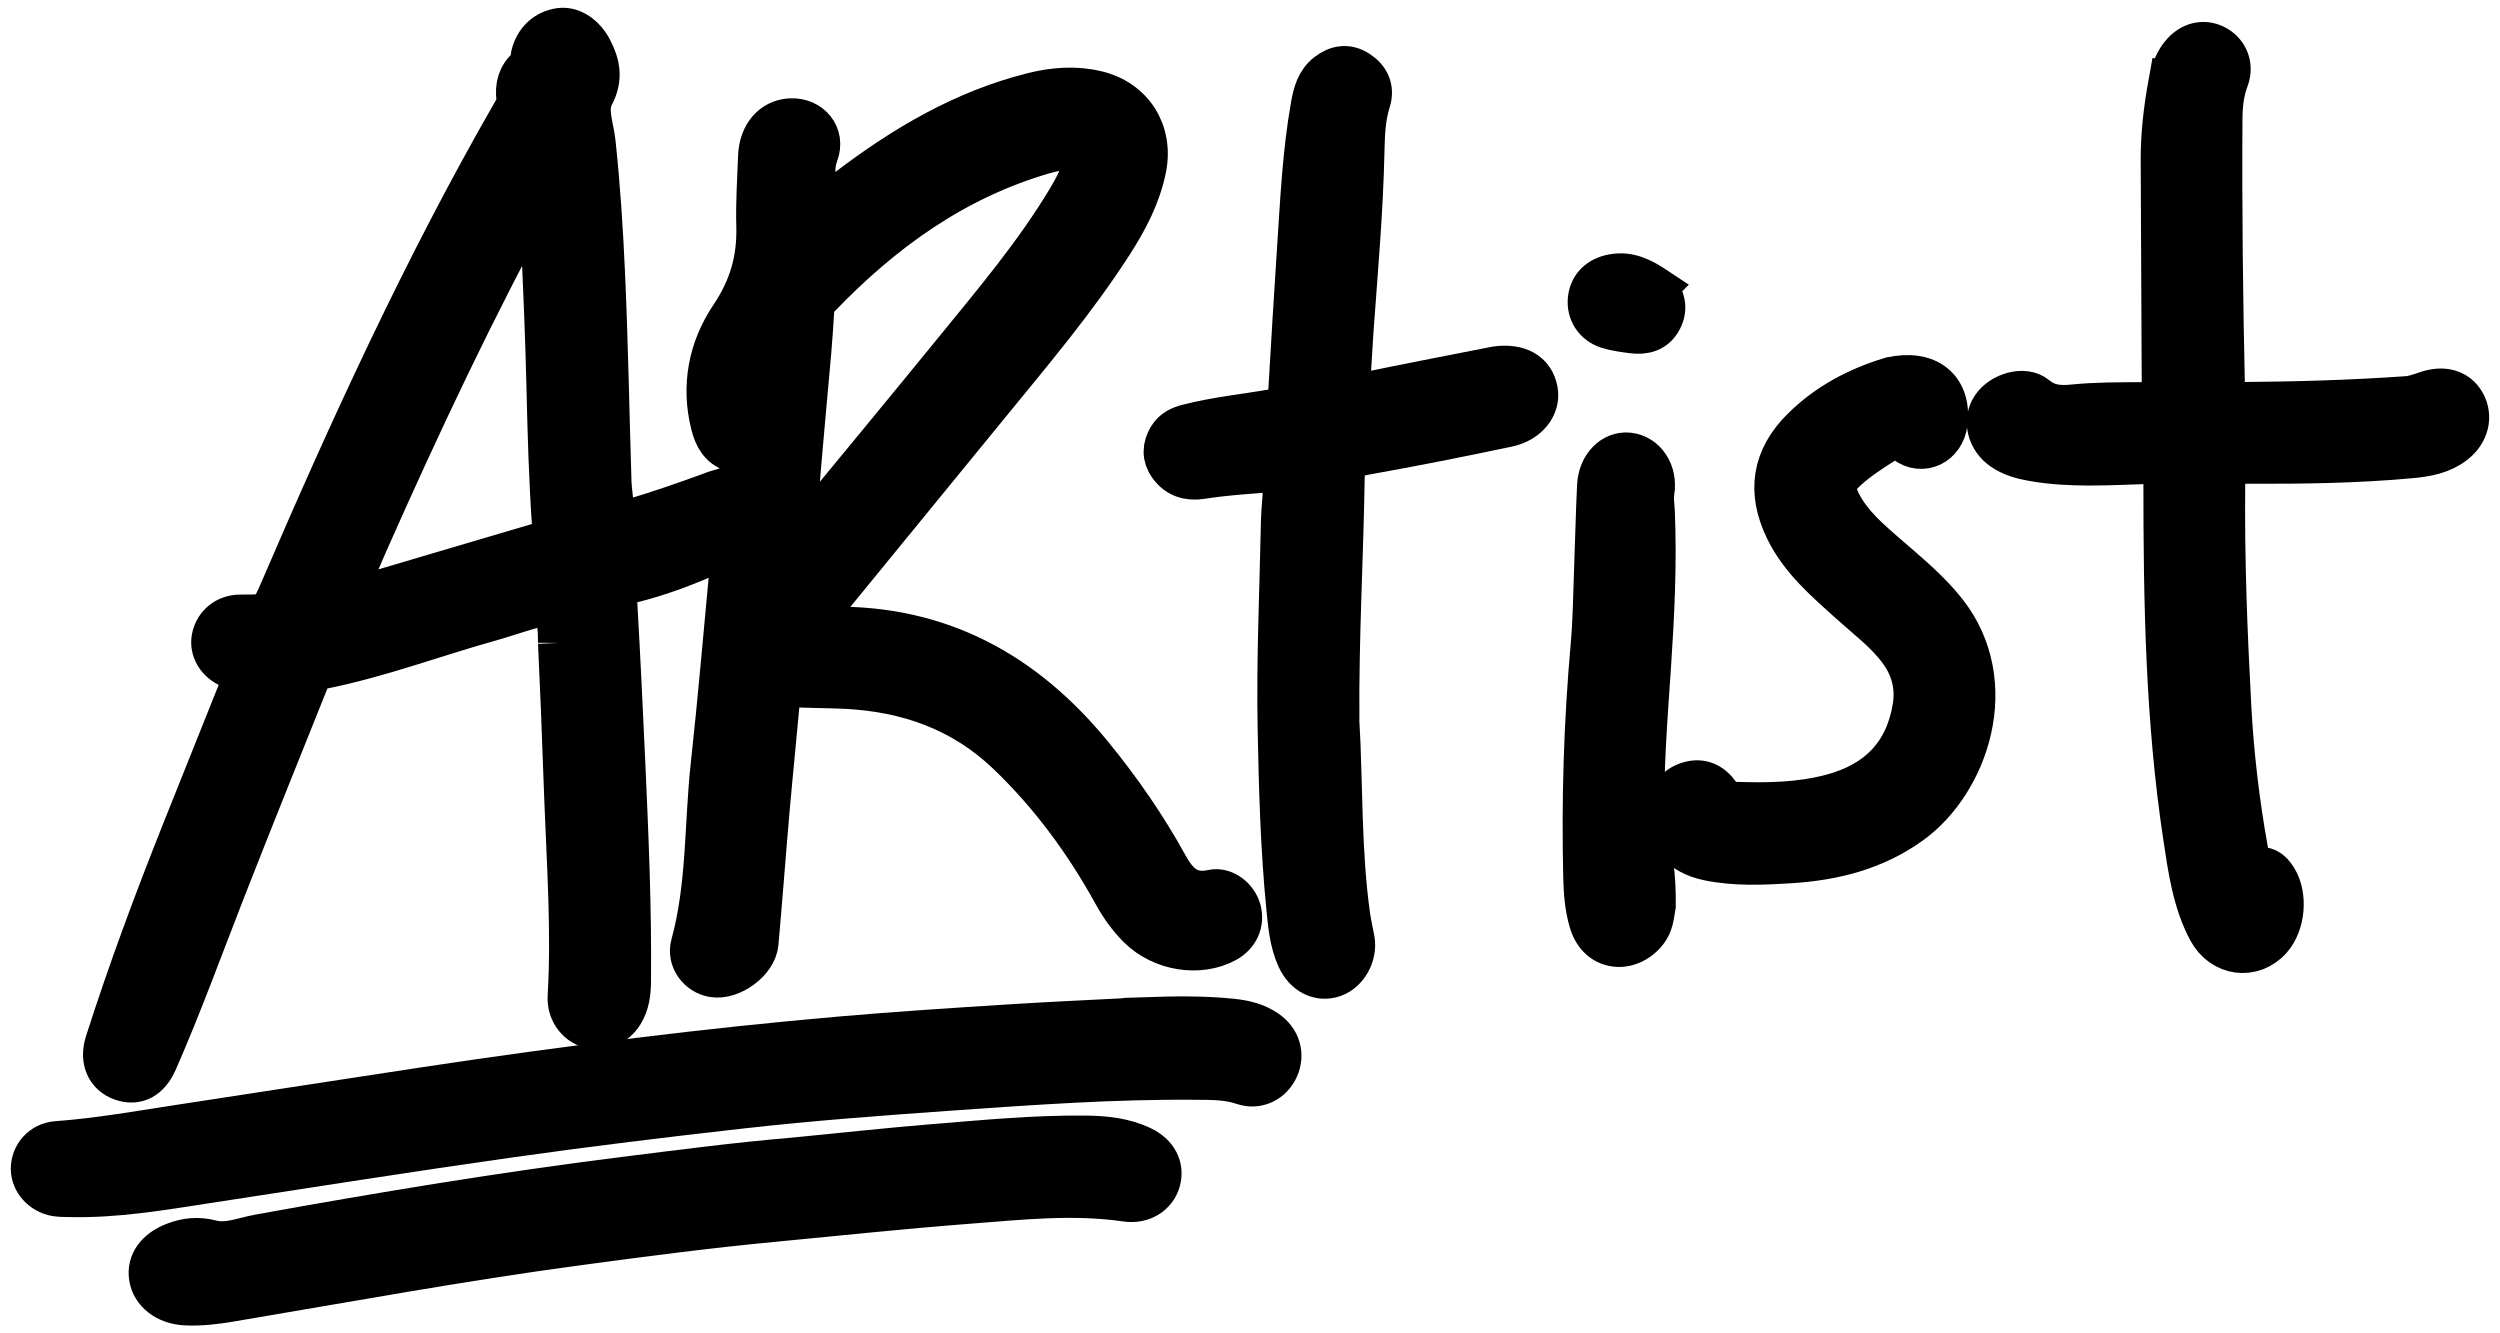 <svg id="eql0BvG1eyN1" xmlns="http://www.w3.org/2000/svg" xmlns:xlink="http://www.w3.org/1999/xlink" viewBox="0 0 900 480" shape-rendering="geometricPrecision" text-rendering="geometricPrecision" project-id="009b22d44f534f4f8baad157c7819522" export-id="022997437c8c42ab8030ee55aec80797" cached="false"><g transform="translate(-42.514-112.655)"><path d="M243.697,344.106c.035-4.975-.474-9.411-1.379-14.401-8.256,1.165-15.802,4.213-23.554,6.381-20.193,5.649-39.875,13.11-60.504,17.199-3.489.691-4.377,3.272-5.414,5.863-9.84,24.586-19.763,49.139-29.409,73.8-8.068,20.626-15.605,41.461-24.508,61.756-2.72,6.201-7.123,8.63-12.538,6.756-5.369-1.858-7.825-7.059-5.772-13.492c8.207-25.712,17.634-50.989,27.619-76.059c6.717-16.864,13.498-33.703,20.228-50.562.791-1.982,1.44-4.021,2.073-5.805-1.476-2.035-3.482-1.964-5.123-2.65-4.65-1.944-7.275-6.3-6.406-10.665.959-4.819,5.006-8.048,10.058-8.027c10.617.045,10.564.022,14.795-9.813c25.033-58.177,51.42-115.697,82.979-170.702.989-1.723,2.133-3.431,1.871-5.58-.537-4.405.388-8.273,3.958-11.245c1.312-1.092.91-2.773,1.24-4.199c1.237-5.349,5.049-8.947,10.215-9.641c4.359-.586,8.807,2.537,11.346,7.403c2.862,5.483,3.784,10.538.65,16.531-2.735,5.229-.117,11.19.479,16.705c1.719,15.898,2.736,31.843,3.445,47.789c1.11,24.958,1.544,49.945,2.317,74.919.098,3.156.817,6.312.721,9.452-.157,5.09,2.097,5.332,6.233,4.115c9.596-2.824,19.033-6.084,28.421-9.509c1.251-.456,2.494-.963,3.781-1.291c6.558-1.672,8.111-4.091,7.293-10.984-.214-1.805-1.06-2.593-2.643-3.128-4.445-1.502-6.346-5.082-7.43-9.317-3.612-14.103-.91-27.596,6.874-39.187c6.859-10.213,9.815-20.455,9.471-32.594-.234-8.258.327-16.635.636-24.955.291-7.851,4.893-13.112,11.41-13.418c7.194-.339,12.276,5.789,9.704,12.566-2.608,6.871.437,13.289-.424,20.603c4.986-2.068,7.793-5.45,11.155-8.009c20.183-15.365,41.695-28.141,66.567-34.395c7.666-1.928,15.435-2.562,23.229-.697c12.942,3.097,20.171,14.541,17.535,27.633-1.975,9.813-6.525,18.505-11.85,26.812-13.252,20.673-29.127,39.354-44.607,58.328-19.903,24.396-39.869,48.742-59.79,73.124-1.458,1.784-2.765,3.692-4.766,6.382c3.18.277,5.564.695,7.941.66c39.066-.574,69.553,16.176,93.851,45.917c10.161,12.438,19.25,25.536,26.987,39.586c3.54,6.429,7.746,11.033,16.249,9.15c4.462-.988,9.028,2.842,10.145,7.144c1.184,4.561-.835,8.962-5.197,11.33-9.644,5.234-23.208,3.053-31.45-5.128-3.568-3.542-6.444-7.601-8.878-12.019-10.275-18.648-22.709-35.629-38.147-50.43-16.373-15.699-36.147-22.625-58.339-23.761-6.653-.341-13.333-.216-19.975-.678-3.009-.209-3.709.93-3.943,3.571-1.19,13.42-2.594,26.82-3.772,40.241-1.425,16.242-2.623,32.504-4.076,48.743-.588,6.57-9.518,13.042-16.046,11.942-5.277-.89-9.195-6.138-7.737-11.456c5.819-21.225,4.815-43.177,7.18-64.763c2.572-23.474,4.57-47.011,6.781-70.525.23-2.441.701-4.932-.255-7.343-1.906-.615-3.322.488-4.775,1.156-10.164,4.672-20.595,8.637-31.465,11.263-4.009.969-4.762,3.028-4.547,6.776c1.105,19.276,2.031,38.563,2.901,57.852c1.186,26.294,2.33,52.591,2.06,78.926-.042,4.085-.529,7.973-2.713,11.496-2.66,4.291-7.563,6.303-11.989,4.965-4.731-1.431-7.813-5.952-7.511-11.123c1.383-23.661-.312-47.269-1.203-70.891-.402-10.652-.77-21.305-1.196-31.956-.319-7.987-.706-15.97-1.069-24.434m90.689-42.22c17.239-20.961,34.549-41.864,51.695-62.901c14.407-17.677,29.161-35.111,40.934-54.758c2.568-4.286,4.847-8.709,5.953-13.675.649-2.914-.482-3.994-3.213-4.201-3.891-.296-7.682.382-11.343,1.443-32.11,9.302-58.162,28.108-80.986,51.916-1.161,1.211-1.96,2.652-2.071,4.431-.311,4.978-.62,9.957-1.053,14.925-1.53,17.556-3.225,35.098-4.606,52.665-.412,5.242-1.726,10.51-1.025,16.977c2.3-2.741,3.783-4.508,5.715-6.82m-159.676,6.225c-2.849,6.578-5.699,13.156-8.703,20.091c1.673.175,2.199.379,2.627.253c23.279-6.88,46.539-13.824,69.833-20.65c2.983-.874,3.302-2.792,3.122-5.324-1.199-16.928-1.656-33.883-2.053-50.847-.413-17.623-1.197-35.239-1.946-52.852-.22-5.171-.871-10.324-1.456-16.978-22.825,41.834-42.447,83.491-61.425,126.308Z" stroke="#000" stroke-width="15"/><path d="M823.376,142.702c.859-4.397,2.201-8.148,4.995-11.183c3.439-3.735,8.177-4.485,12.206-2.081c3.989,2.379,5.764,7.045,4.005,11.708-1.741,4.615-2.247,9.314-2.279,14.186-.21,32.483.174,64.959.895,97.434.08,3.626,1.144,4.953,4.893,4.928c20.318-.133,40.619-.69,60.887-2.12c2.44-.172,4.862-1.075,7.217-1.862c5.968-1.996,10.941-.597,13.53,3.955c2.764,4.858,1.359,10.768-3.583,14.604-4.529,3.515-9.928,4.519-15.447,5.033-19.923,1.857-39.9,2.089-59.89,1.992-7.502-.036-7.427.003-7.509,7.683-.287,26.821.77,53.614,2.21,80.376.919,17.08,2.939,34.105,5.956,50.978.596,3.333,1.082,6.505,5.657,6.818c2.125.146,3.756,1.985,4.939,3.918c3.725,6.089,2.836,16.171-1.935,21.572-6.593,7.463-17.67,6.072-22.514-3.039-5.571-10.479-7.124-22.125-8.867-33.62-6.433-42.424-7.103-85.185-7.102-127.976 0-6.626-.048-6.788-6.623-6.589-13.641.413-27.284,1.375-40.85-1.041-3.801-.677-7.492-1.7-10.707-3.904-5.357-3.671-6.967-10.404-3.762-15.27c3.229-4.901,11.514-7.433,15.861-3.82c4.29,3.565,8.778,3.634,13.527,3.158c8.146-.816,16.301-.733,24.458-.819c7.51-.079,7.526-.043,7.493-7.371-.118-26.654-.257-53.308-.369-79.962-.038-9.177.998-18.257,2.706-27.685Z" stroke="#000" stroke-width="15"/><path d="M454.346,479.154c10.963-.374,21.452-.566,31.918.552c4.361.466,8.546,1.49,12.211,3.999c4.775,3.269,6.314,8.621,4.029,13.618-2.148,4.698-7.243,7.413-12.507,5.601-5.553-1.911-11.151-1.794-16.772-1.846-29.498-.271-58.892,1.84-88.294,3.898-25.236,1.766-50.463,3.652-75.596,6.48-27.605,3.106-55.193,6.455-82.696,10.348-36.559,5.175-73.037,10.932-109.534,16.537-16.453,2.526-32.861,5.377-49.602,4.954-1.663-.042-3.354.007-4.979-.283-4.946-.883-8.631-5.08-8.618-9.621.013-4.922,3.703-9.238,9.069-9.63c15.129-1.105,30.03-3.79,44.991-6.068c29.1-4.43,58.183-8.976,87.289-13.372c26.141-3.949,52.33-7.537,78.575-10.752c23.776-2.913,47.59-5.433,71.445-7.508c20.22-1.759,40.482-3.06,60.74-4.346c15.943-1.013,31.907-1.694,48.333-2.562Z" stroke="#000" stroke-width="15"/><path d="M524.398,371.803c1.3,23.895.634,47.423,3.922,70.727.394,2.791,1.06,5.543,1.568,8.319c1.014,5.542-2.336,11.607-7.338,13.323-5.07,1.74-10.304-.851-12.912-6.577-2.669-5.858-3.172-12.252-3.787-18.504-2.086-21.215-2.66-42.516-3.082-63.821-.495-24.995.685-49.962,1.186-74.94.119-5.938,1.279-11.86.333-18.365-9.926.888-19.672,1.343-29.348,2.86-4.574.717-8.651-.518-11.46-4.444-2.382-3.328-2.277-6.838-.177-10.314c1.575-2.608,4.012-3.725,6.892-4.461c10.181-2.601,20.634-3.649,30.953-5.419c4.126-.708,5.208-2.716,5.418-6.25c1.027-17.271,2.021-34.545,3.176-51.808c1.154-17.248,1.912-34.54,4.973-51.606.776-4.324,1.889-8.513,5.568-11.384c3.491-2.724,7.336-3.316,11.142-.857c3.871,2.501,5.653,6.221,4.215,10.758-1.894,5.976-2.081,12.151-2.217,18.255-.483,21.643-2.407,43.186-3.961,64.757-.43,5.973-.642,11.963-1.144,17.929-.36,4.278,1.35,5.11,5.312,4.286c15.3-3.181,30.651-6.117,45.983-9.144.49-.097.975-.225,1.468-.293c8.157-1.118,13.543,1.926,14.752,8.328c1.072,5.674-3.194,11.378-10.612,12.943-17.086,3.605-34.222,6.999-51.411,10.073-5.116.915-7.418,2.865-7.5,8.252-.441,28.97-2.152,57.912-1.913,87.376Z" stroke="#000" stroke-width="15"/><path d="M328.695,529.635c17.014-1.647,33.552-3.482,50.129-4.832c18.075-1.472,36.15-3.222,54.319-3.037c7.018.071,13.988.736,20.446,3.828c5.38,2.576,7.742,7.137,6.438,12.083-1.315,4.985-6.262,8.14-12.121,7.28-19.149-2.811-38.24-.638-57.292.812-23.221,1.767-46.385,4.273-69.574,6.468-23.687,2.242-47.271,5.343-70.846,8.521-41.72,5.624-83.115,13.244-124.614,20.229-5.386.907-10.872,1.597-16.405,1.305-6.701-.354-11.928-4.342-12.74-9.858-.779-5.294,2.421-9.765,8.918-12.261c4.283-1.646,8.573-2.062,13.179-.848c5.866,1.546,11.526-.992,17.18-2.017c43.858-7.945,87.812-15.233,132.05-20.768c20.134-2.519,40.25-5.16,60.932-6.903Z" stroke="#000" stroke-width="15"/><path d="M723.098,248.72c13.426-3.08,21.767,3.755,20.251,16.183-.957,7.85-8.765,11.717-15.04,7.008-2.806-2.106-4.645-1.646-7.068-.114-4.79,3.029-9.56,6.09-13.789,9.884-4.598,4.125-5.116,6.874-2.272,12.326c3.946,7.565,10.366,12.954,16.641,18.422c7.407,6.455,15.055,12.655,21.186,20.42c20.228,25.616,8.009,61.441-12.62,76.279-13.082,9.409-27.96,13.058-43.582,14.02-9.767.601-19.649,1.063-29.376-.965-10.03-2.091-15.551-8.673-14.699-17.626.46-4.831,2.651-8.613,7.537-10.168c4.787-1.523,8.52.352,11.234,4.252c1.392,2.001,3.133,2.882,5.424,2.961c11.84.41,23.646.26,35.186-2.864c16.357-4.429,26.546-14.68,29.245-31.685c1.176-7.412-.659-14.203-5.154-20.244-4.927-6.621-11.539-11.495-17.581-16.96-8.767-7.928-17.84-15.563-23.179-26.519-6.671-13.688-4.763-25.844,5.995-36.455c8.843-8.722,19.444-14.451,31.661-18.155Z" stroke="#000" stroke-width="15"/><path d="M638.283,438.692c-.42,2.408-.6,4.441-1.275,6.293-1.784,4.896-7.143,8.486-11.978,8.271-4.846-.216-8.589-3.336-10.197-8.842-1.501-5.138-1.918-10.478-2.046-15.789-.671-27.969.183-55.888,2.673-83.766.783-8.772.859-17.61,1.194-26.42.392-10.308.613-20.623,1.099-30.926.337-7.142,5.342-12.232,11.055-11.628c6.011.636,10.163,6.781,9.015,13.786-.418,2.551.04,4.961.142,7.439.751,18.314-.128,36.569-1.347,54.853-1.294,19.41-2.926,38.836-2.325,58.329.144,4.685,2.557,8.869,3.174,13.527.638,4.813.889,9.59.816,14.873Z" stroke="#000" stroke-width="15"/><path d="M638.711,216.32c3.108,3.607,3.941,7.36,1.925,11.325-2.189,4.306-6.13,5.313-10.577,4.709-2.944-.4-5.939-.776-8.758-1.655-4.698-1.465-7.352-5.713-6.879-10.289.496-4.808,3.713-7.86,8.704-8.79c5.92-1.102,10.658,1.423,15.585,4.7Z" stroke="#000" stroke-width="15"/></g></svg>
